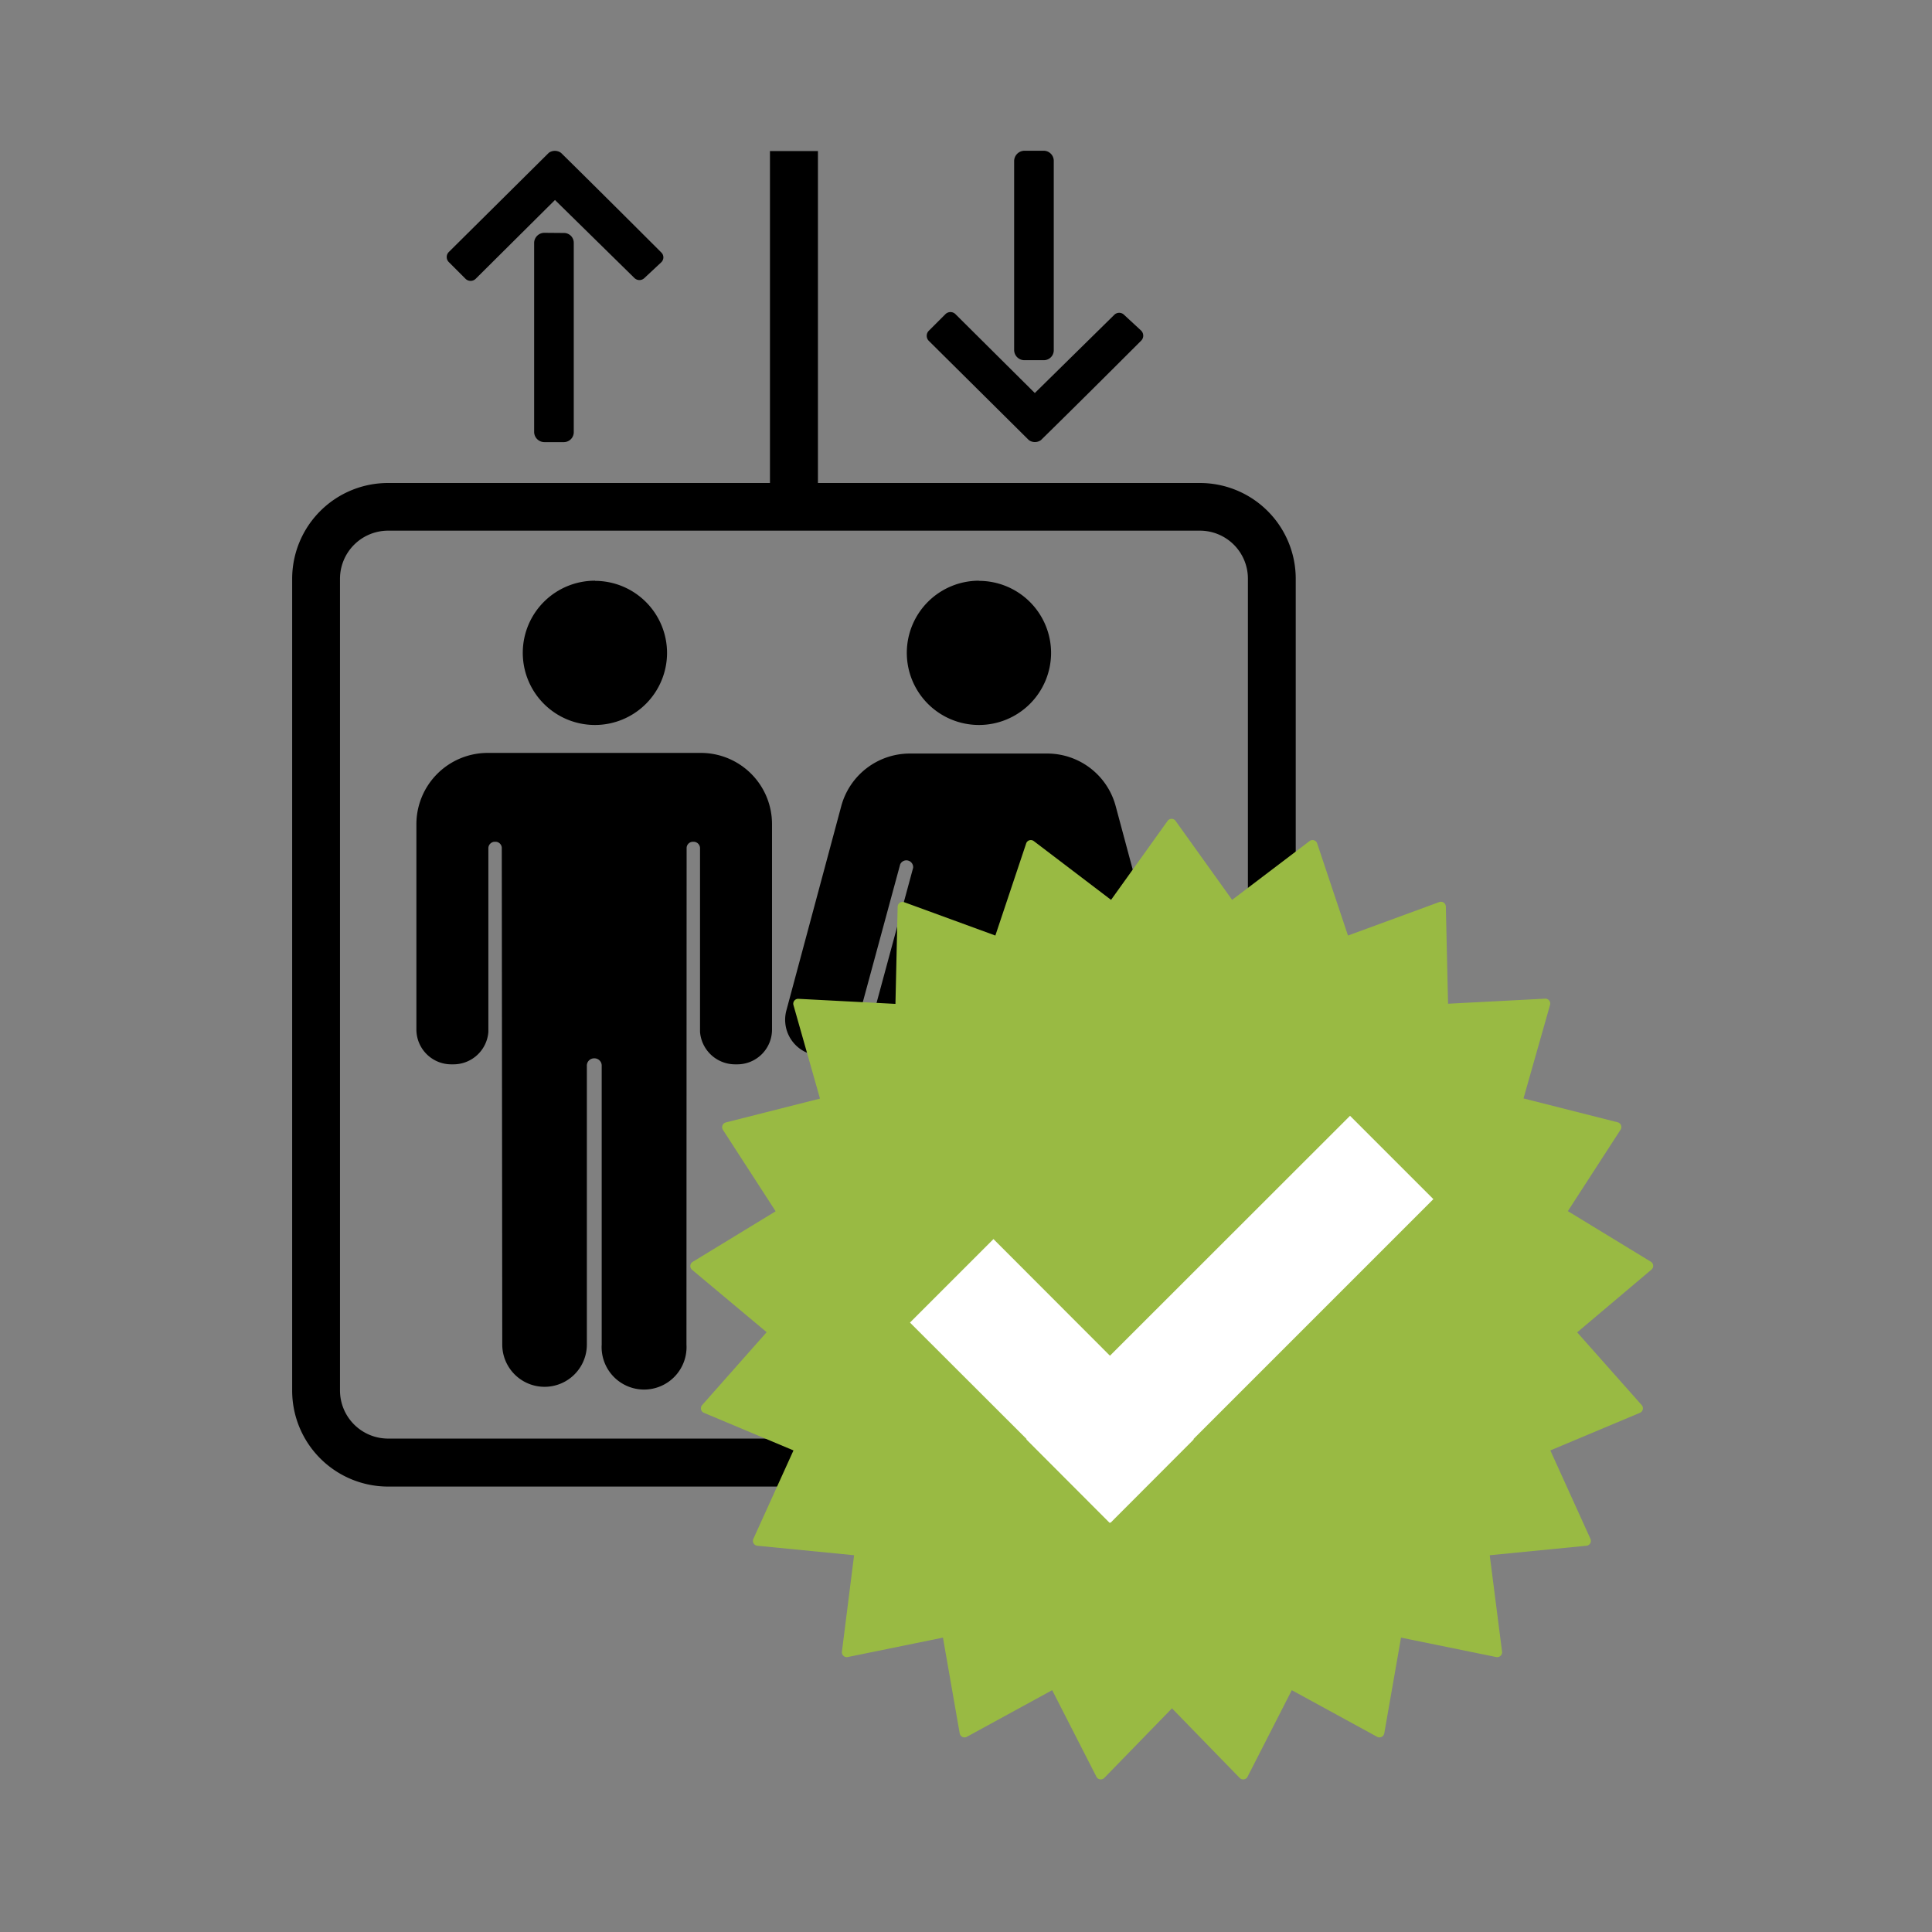<?xml version="1.0" encoding="UTF-8" standalone="no"?>
<svg id="svg18363" xmlns="http://www.w3.org/2000/svg" viewBox="0 0 12.24 12.24"><rect x="0" y="0" width="12.24" height="12.24" fill="#808080" stroke="none"/><defs><style>.cls-1{fill-rule:evenodd;}.cls-2{fill:#99ba43;}.cls-3{fill:#fff;}</style></defs><path id="path8628" class="cls-1" d="M6.49.955a.066.066,0,0,0-.065.065V2.217a.065.065,0,0,0,.065.065H6.614a.063.063,0,0,0,.062-.065V1.019A.064.064,0,0,0,6.614.955ZM4.878.957V3.06H2.458a.607.607,0,0,0-.607.607v5.142a.608.608,0,0,0,.607.609H7.602a.608.608,0,0,0,.607-.609V3.667A.607.607,0,0,0,7.602,3.06H5.182V.957ZM3.477.968l-.633.628a.045.045,0,0,0,0,.065l.105.105a.046.046,0,0,0,.065,0l.502-.499L4.02,1.762a.045.045,0,0,0,.062,0l.107-.1a.043.043,0,0,0,0-.063c-.205-.205-.429-.428-.634-.63A.066.066,0,0,0,3.477.968Zm-.028.507a.065.065,0,0,0-.065.063V2.736a.065.065,0,0,0,.065.065h.124a.063.063,0,0,0,.062-.065V1.539a.062.062,0,0,0-.062-.063Zm2.54.516L5.885,2.095a.045.045,0,0,0,0,.065l.633.628a.065.065,0,0,0,.077,0c.205-.201.43-.425.634-.629a.045.045,0,0,0,0-.065l-.107-.099a.044.044,0,0,0-.063,0L6.556,2.49,6.054,1.991A.045.045,0,0,0,5.989,1.991ZM2.458,3.362H7.602a.304.304,0,0,1,.304.305v5.142a.304.304,0,0,1-.304.305H2.458a.305.305,0,0,1-.304-.305V3.667A.305.305,0,0,1,2.458,3.362Zm1.312.317A.457.457,0,1,0,4.226,4.137.457.457,0,0,0,3.77,3.68Zm2.431,0a.457.457,0,1,0,.458.458A.457.457,0,0,0,6.201,3.68ZM3.089,4.77a.452.452,0,0,0-.451.451v1.302a.221.221,0,0,0,.223.22h.012A.222.222,0,0,0,3.094,6.538V5.375a.041.041,0,0,1,.043-.042.04.04,0,0,1,.042.042l.003,3.143a.268.268,0,1,0,.536,0V6.754a.046.046,0,0,1,.047-.049.046.046,0,0,1,.047.049V8.518a.269.269,0,1,0,.537,0l.001-3.143a.04.04,0,0,1,.042-.042.041.041,0,0,1,.043.042V6.538a.223.223,0,0,0,.223.205h.012a.22.22,0,0,0,.221-.22V5.221A.451.451,0,0,0,4.442,4.77Zm2.676.004a.45.45,0,0,0-.435.332l-.347,1.292a.227.227,0,0,0,.433.136l.287-1.058a.043.043,0,0,1,.082.022L5.167,7.781h.452V8.518a.269.269,0,1,0,.537.013V7.776a.043.043,0,0,1,.086,0v.756A.269.269,0,1,0,6.78,8.518v-.737h.452L6.613,5.497a.043.043,0,0,1,.084-.022L6.982,6.534a.228.228,0,0,0,.433-.136l-.347-1.292a.449.449,0,0,0-.435-.332Z"/><path class="cls-2" d="M10.462,8.044a.031.031,0,0,0-.004-.051l-.525-.32.334-.516a.031.031,0,0,0-.019-.047l-.596-.151.168-.592a.031.031,0,0,0-.032-.04l-.614.032L9.16,5.744a.031.031,0,0,0-.042-.029L8.54,5.927l-.195-.583a.031.031,0,0,0-.049-.015l-.49.372-.358-.5a.031.031,0,0,0-.051,0l-.358.5L6.55,5.329a.031.031,0,0,0-.049.015L6.306,5.927,5.729,5.716a.031.031,0,0,0-.042.029l-.014.615-.614-.032a.031.031,0,0,0-.032.04l.168.592-.596.151a.031.031,0,0,0-.019.047l.334.516-.525.32a.031.031,0,0,0-.004.051l.472.395-.408.461a.031.031,0,0,0,.011.05l.567.238-.254.56a.031.031,0,0,0,.026.044l.612.06-.077.61a.031.031,0,0,0,.037.035l.603-.123.106.606a.031.031,0,0,0,.046.022l.54-.295.28.548a.031.031,0,0,0,.05.008l.429-.441.429.441a.031.031,0,0,0,.05-.008l.28-.548.54.295a.031.031,0,0,0,.046-.022l.106-.606.603.123a.031.031,0,0,0,.037-.035l-.078-.61.612-.06a.031.031,0,0,0,.026-.044l-.254-.56.567-.238a.031.031,0,0,0,.011-.05l-.408-.46Z"/><polygon class="cls-3" points="9.081 7.597 8.553 7.069 7.032 8.589 6.294 7.85 5.765 8.379 6.504 9.117 6.502 9.119 7.03 9.648 7.032 9.645 7.035 9.648 7.563 9.119 7.561 9.117 9.081 7.597"/></svg>